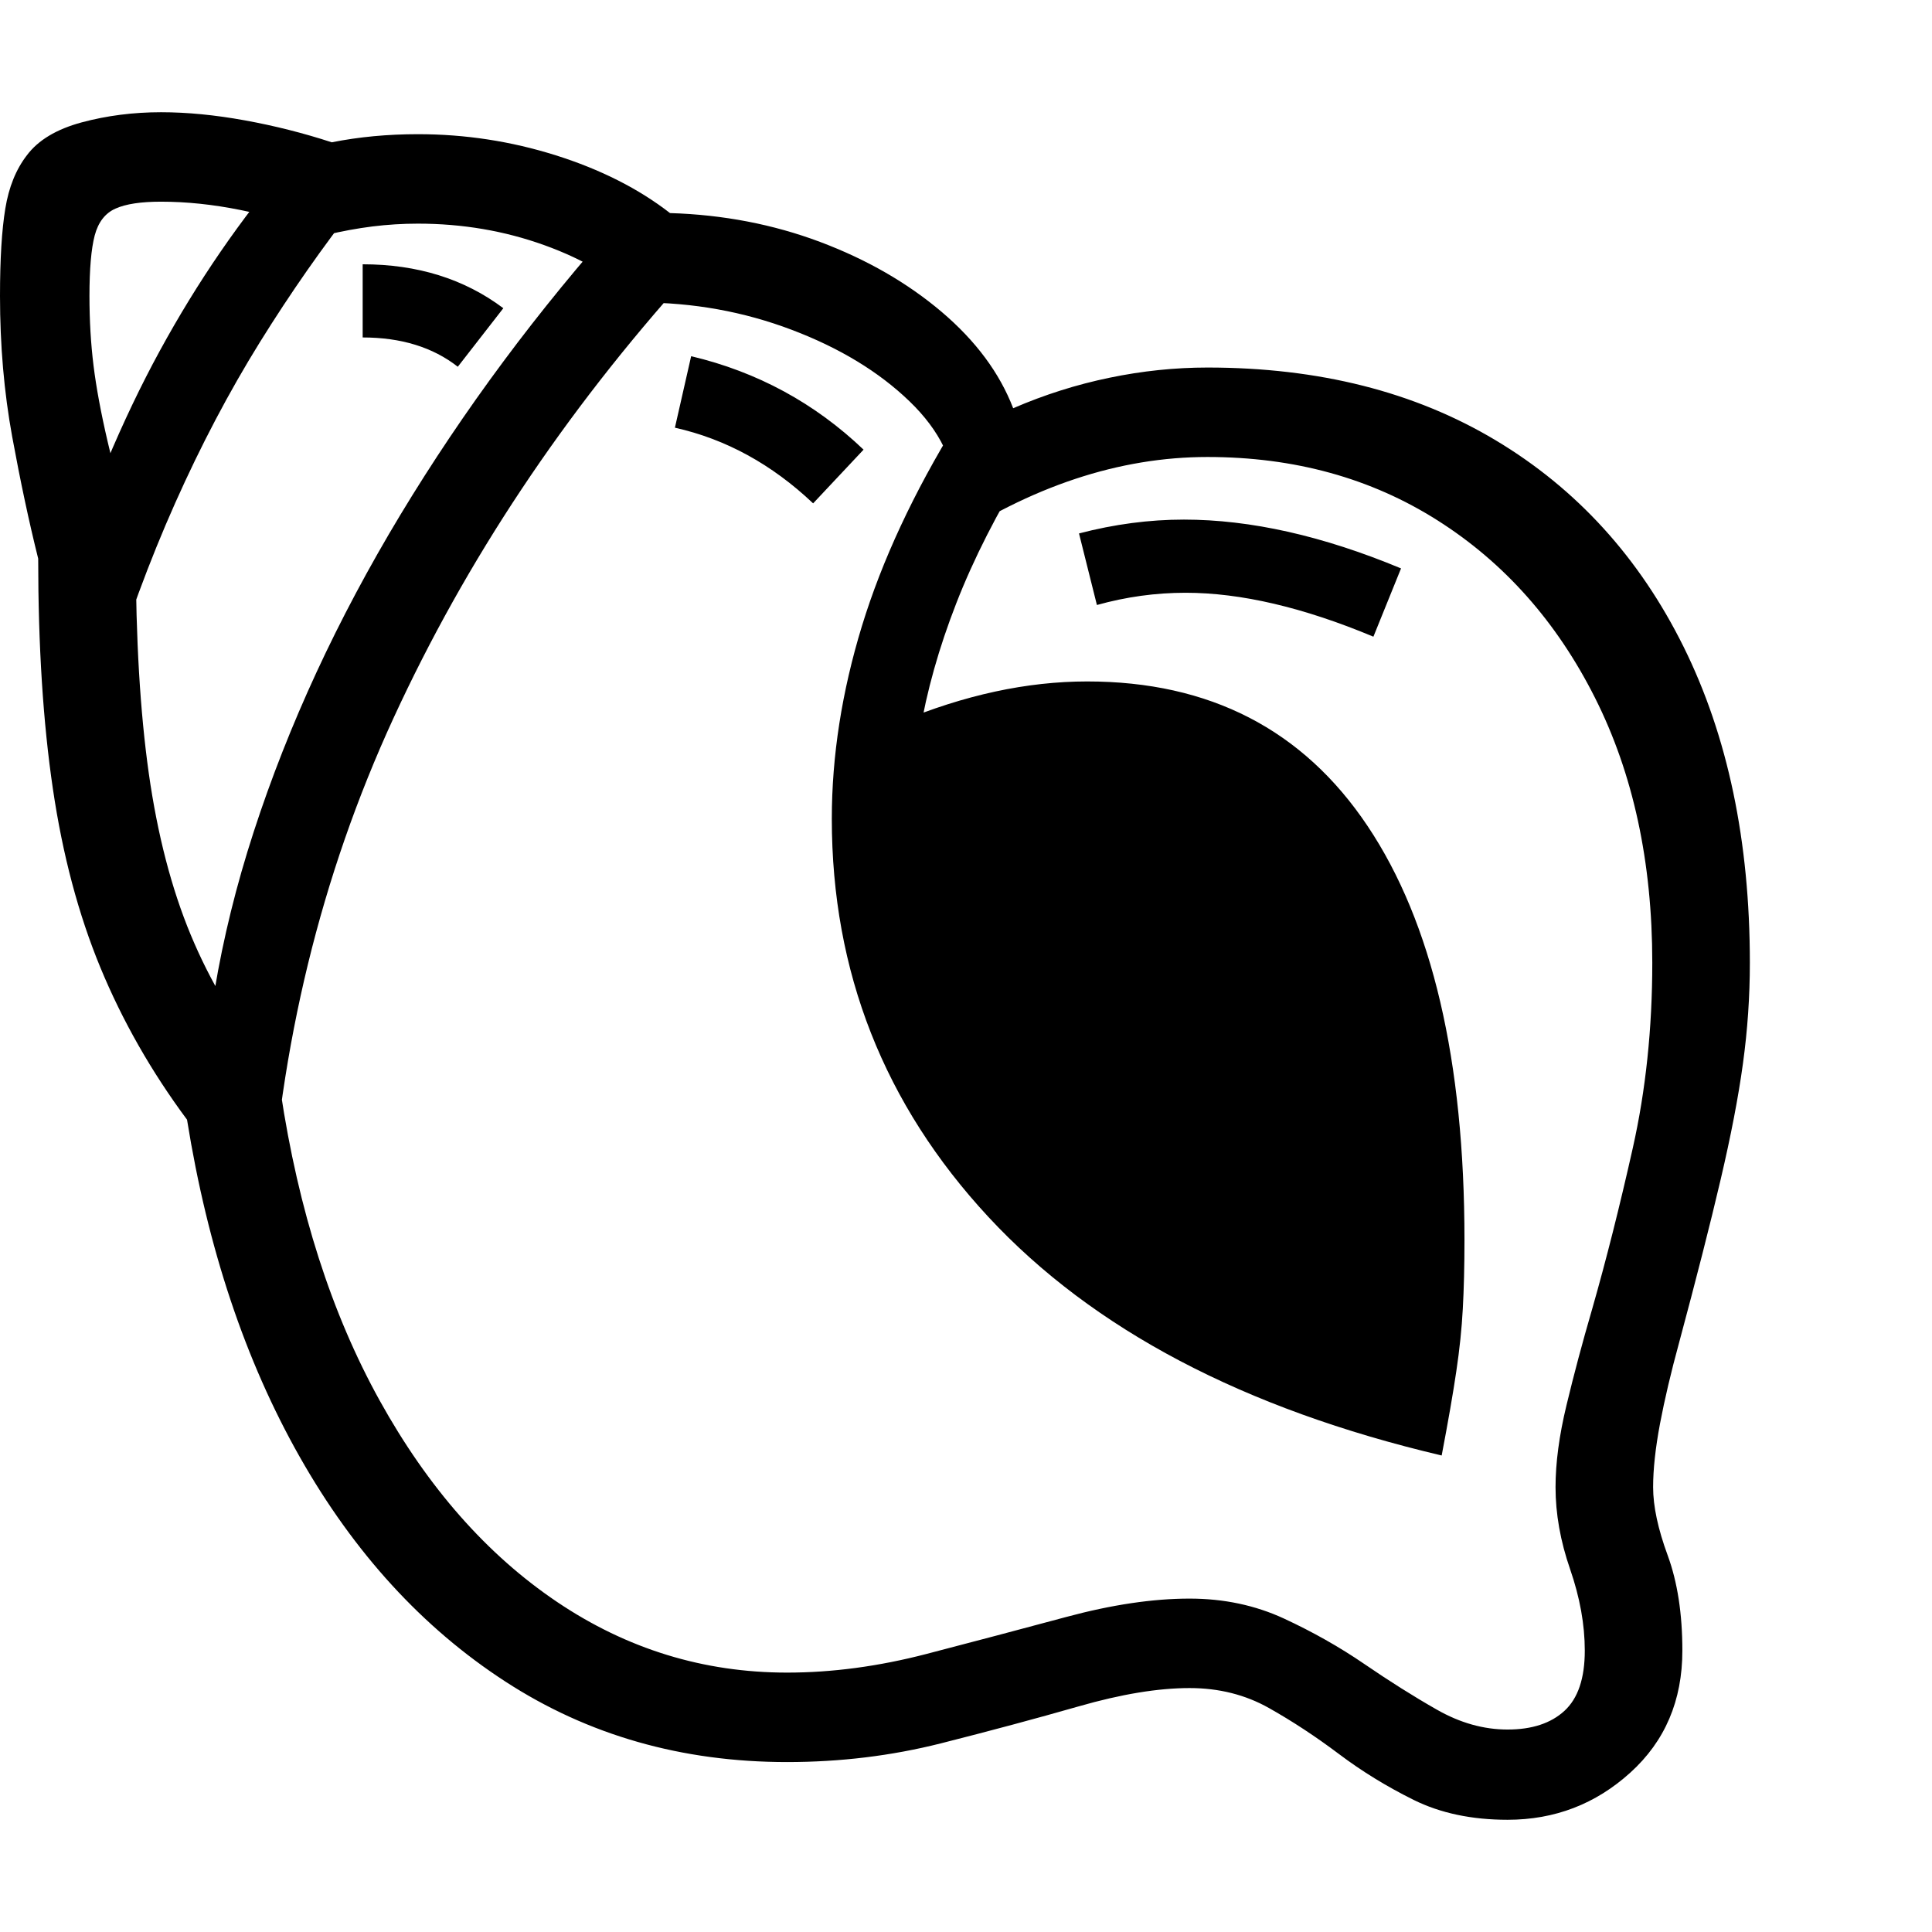 <svg version="1.1" xmlns="http://www.w3.org/2000/svg" style="fill:rgba(0,0,0,1.0)" width="256" height="256" viewBox="0 0 37.125 32.812"><path d="M28.969 32.812 C28.281 32.812 27.68 32.685 27.164 32.43 C26.648 32.174 26.169 31.88 25.727 31.547 C25.284 31.214 24.836 30.919 24.383 30.664 C23.93 30.409 23.422 30.281 22.859 30.281 C22.255 30.281 21.544 30.398 20.727 30.633 C19.909 30.867 19.026 31.104 18.078 31.344 C17.13 31.583 16.146 31.703 15.125 31.703 C13.104 31.703 11.299 31.188 9.711 30.156 C8.122 29.125 6.805 27.685 5.758 25.836 C4.711 23.987 3.99 21.828 3.594 19.359 C2.906 18.432 2.352 17.458 1.93 16.438 C1.508 15.417 1.203 14.271 1.016 13 C0.828 11.729 0.734 10.255 0.734 8.578 C0.557 7.87 0.391 7.089 0.234 6.234 C0.078 5.38 0 4.479 0 3.531 C0 2.823 0.034 2.263 0.102 1.852 C0.169 1.44 0.307 1.099 0.516 0.828 C0.734 0.536 1.086 0.326 1.57 0.195 C2.055 0.065 2.562 -0 3.094 -0 C3.594 -0 4.13 0.052 4.703 0.156 C5.276 0.26 5.833 0.401 6.375 0.578 C6.896 0.474 7.448 0.422 8.031 0.422 C8.938 0.422 9.82 0.557 10.68 0.828 C11.539 1.099 12.271 1.469 12.875 1.938 C13.896 1.969 14.857 2.154 15.758 2.492 C16.659 2.831 17.437 3.279 18.094 3.836 C18.75 4.393 19.208 5.01 19.469 5.688 C20.073 5.427 20.69 5.232 21.32 5.102 C21.951 4.971 22.578 4.906 23.203 4.906 C25.339 4.906 27.185 5.372 28.742 6.305 C30.299 7.237 31.503 8.56 32.352 10.273 C33.201 11.987 33.625 14.01 33.625 16.344 C33.625 16.99 33.581 17.635 33.492 18.281 C33.404 18.927 33.26 19.672 33.062 20.516 C32.865 21.359 32.599 22.401 32.266 23.641 C32.109 24.214 31.987 24.734 31.898 25.203 C31.81 25.672 31.766 26.078 31.766 26.422 C31.766 26.786 31.859 27.224 32.047 27.734 C32.234 28.245 32.328 28.854 32.328 29.562 C32.328 30.521 31.995 31.302 31.328 31.906 C30.661 32.51 29.875 32.812 28.969 32.812 Z M5.172 21.453 L3.875 19.828 C3.875 17.88 4.208 15.88 4.875 13.828 C5.542 11.776 6.482 9.745 7.695 7.734 C8.909 5.724 10.333 3.807 11.969 1.984 L13.219 3.141 C10.844 5.776 8.958 8.609 7.562 11.641 C6.167 14.672 5.37 17.943 5.172 21.453 Z M2.031 11.125 L1.156 9.156 C1.708 7.437 2.346 5.914 3.07 4.586 C3.794 3.258 4.63 2.042 5.578 0.938 L6.859 1.75 C6.203 2.583 5.581 3.474 4.992 4.422 C4.404 5.37 3.862 6.398 3.367 7.508 C2.872 8.617 2.427 9.823 2.031 11.125 Z M28.969 31.078 C29.438 31.078 29.802 30.958 30.062 30.719 C30.323 30.479 30.453 30.094 30.453 29.562 C30.453 29.062 30.359 28.542 30.172 28 C29.984 27.458 29.891 26.932 29.891 26.422 C29.891 25.953 29.961 25.427 30.102 24.844 C30.242 24.26 30.406 23.646 30.594 23 C30.865 22.052 31.125 21.021 31.375 19.906 C31.625 18.792 31.75 17.604 31.75 16.344 C31.75 14.406 31.383 12.708 30.648 11.25 C29.914 9.792 28.906 8.656 27.625 7.844 C26.344 7.031 24.87 6.625 23.203 6.625 C21.505 6.625 19.813 7.187 18.125 8.312 C18.281 8.01 18.359 7.703 18.359 7.391 C18.359 6.734 18.065 6.122 17.477 5.555 C16.888 4.987 16.133 4.529 15.211 4.18 C14.289 3.831 13.318 3.656 12.297 3.656 C11.839 3.198 11.227 2.831 10.461 2.555 C9.695 2.279 8.885 2.141 8.031 2.141 C7.74 2.141 7.448 2.159 7.156 2.195 C6.865 2.232 6.568 2.286 6.266 2.359 C5.13 1.932 4.073 1.719 3.094 1.719 C2.708 1.719 2.417 1.763 2.219 1.852 C2.021 1.94 1.888 2.112 1.82 2.367 C1.753 2.622 1.719 3.01 1.719 3.531 C1.719 4 1.745 4.445 1.797 4.867 C1.849 5.289 1.94 5.779 2.07 6.336 C2.201 6.893 2.38 7.609 2.609 8.484 C2.609 10.12 2.693 11.526 2.859 12.703 C3.026 13.88 3.294 14.914 3.664 15.805 C4.034 16.695 4.526 17.521 5.141 18.281 L5.391 18.812 C5.734 21.104 6.37 23.086 7.297 24.758 C8.224 26.43 9.359 27.719 10.703 28.625 C12.047 29.531 13.521 29.984 15.125 29.984 C15.99 29.984 16.883 29.865 17.805 29.625 C18.727 29.385 19.622 29.148 20.492 28.914 C21.362 28.68 22.151 28.562 22.859 28.562 C23.516 28.562 24.12 28.69 24.672 28.945 C25.224 29.201 25.74 29.492 26.219 29.82 C26.698 30.148 27.161 30.44 27.609 30.695 C28.057 30.951 28.51 31.078 28.969 31.078 Z M8.797 4.891 C8.318 4.516 7.708 4.328 6.969 4.328 L6.969 2.922 C8.021 2.922 8.922 3.203 9.672 3.766 Z M27.703 25.812 C23.901 24.917 20.997 23.388 18.992 21.227 C16.987 19.065 15.984 16.516 15.984 13.578 C15.984 12.37 16.177 11.135 16.562 9.875 C16.948 8.615 17.557 7.307 18.391 5.953 L19.734 6.766 C19.161 7.693 18.708 8.583 18.375 9.438 C18.042 10.292 17.807 11.125 17.672 11.938 L17.281 11.719 C18.531 11.198 19.734 10.938 20.891 10.938 C23.245 10.938 25.042 11.865 26.281 13.719 C27.521 15.573 28.141 18.224 28.141 21.672 C28.141 22.172 28.13 22.612 28.109 22.992 C28.089 23.372 28.047 23.773 27.984 24.195 C27.922 24.617 27.828 25.156 27.703 25.812 Z M15.625 7.516 C14.833 6.766 13.948 6.281 12.969 6.062 L13.281 4.688 C14.552 4.99 15.656 5.589 16.594 6.484 Z M26.391 10.078 C25.047 9.516 23.844 9.234 22.781 9.234 C22.208 9.234 21.641 9.312 21.078 9.469 L20.734 8.094 C21.411 7.917 22.083 7.828 22.75 7.828 C24.031 7.828 25.422 8.141 26.922 8.766 Z M37.125 27.344" /></svg>